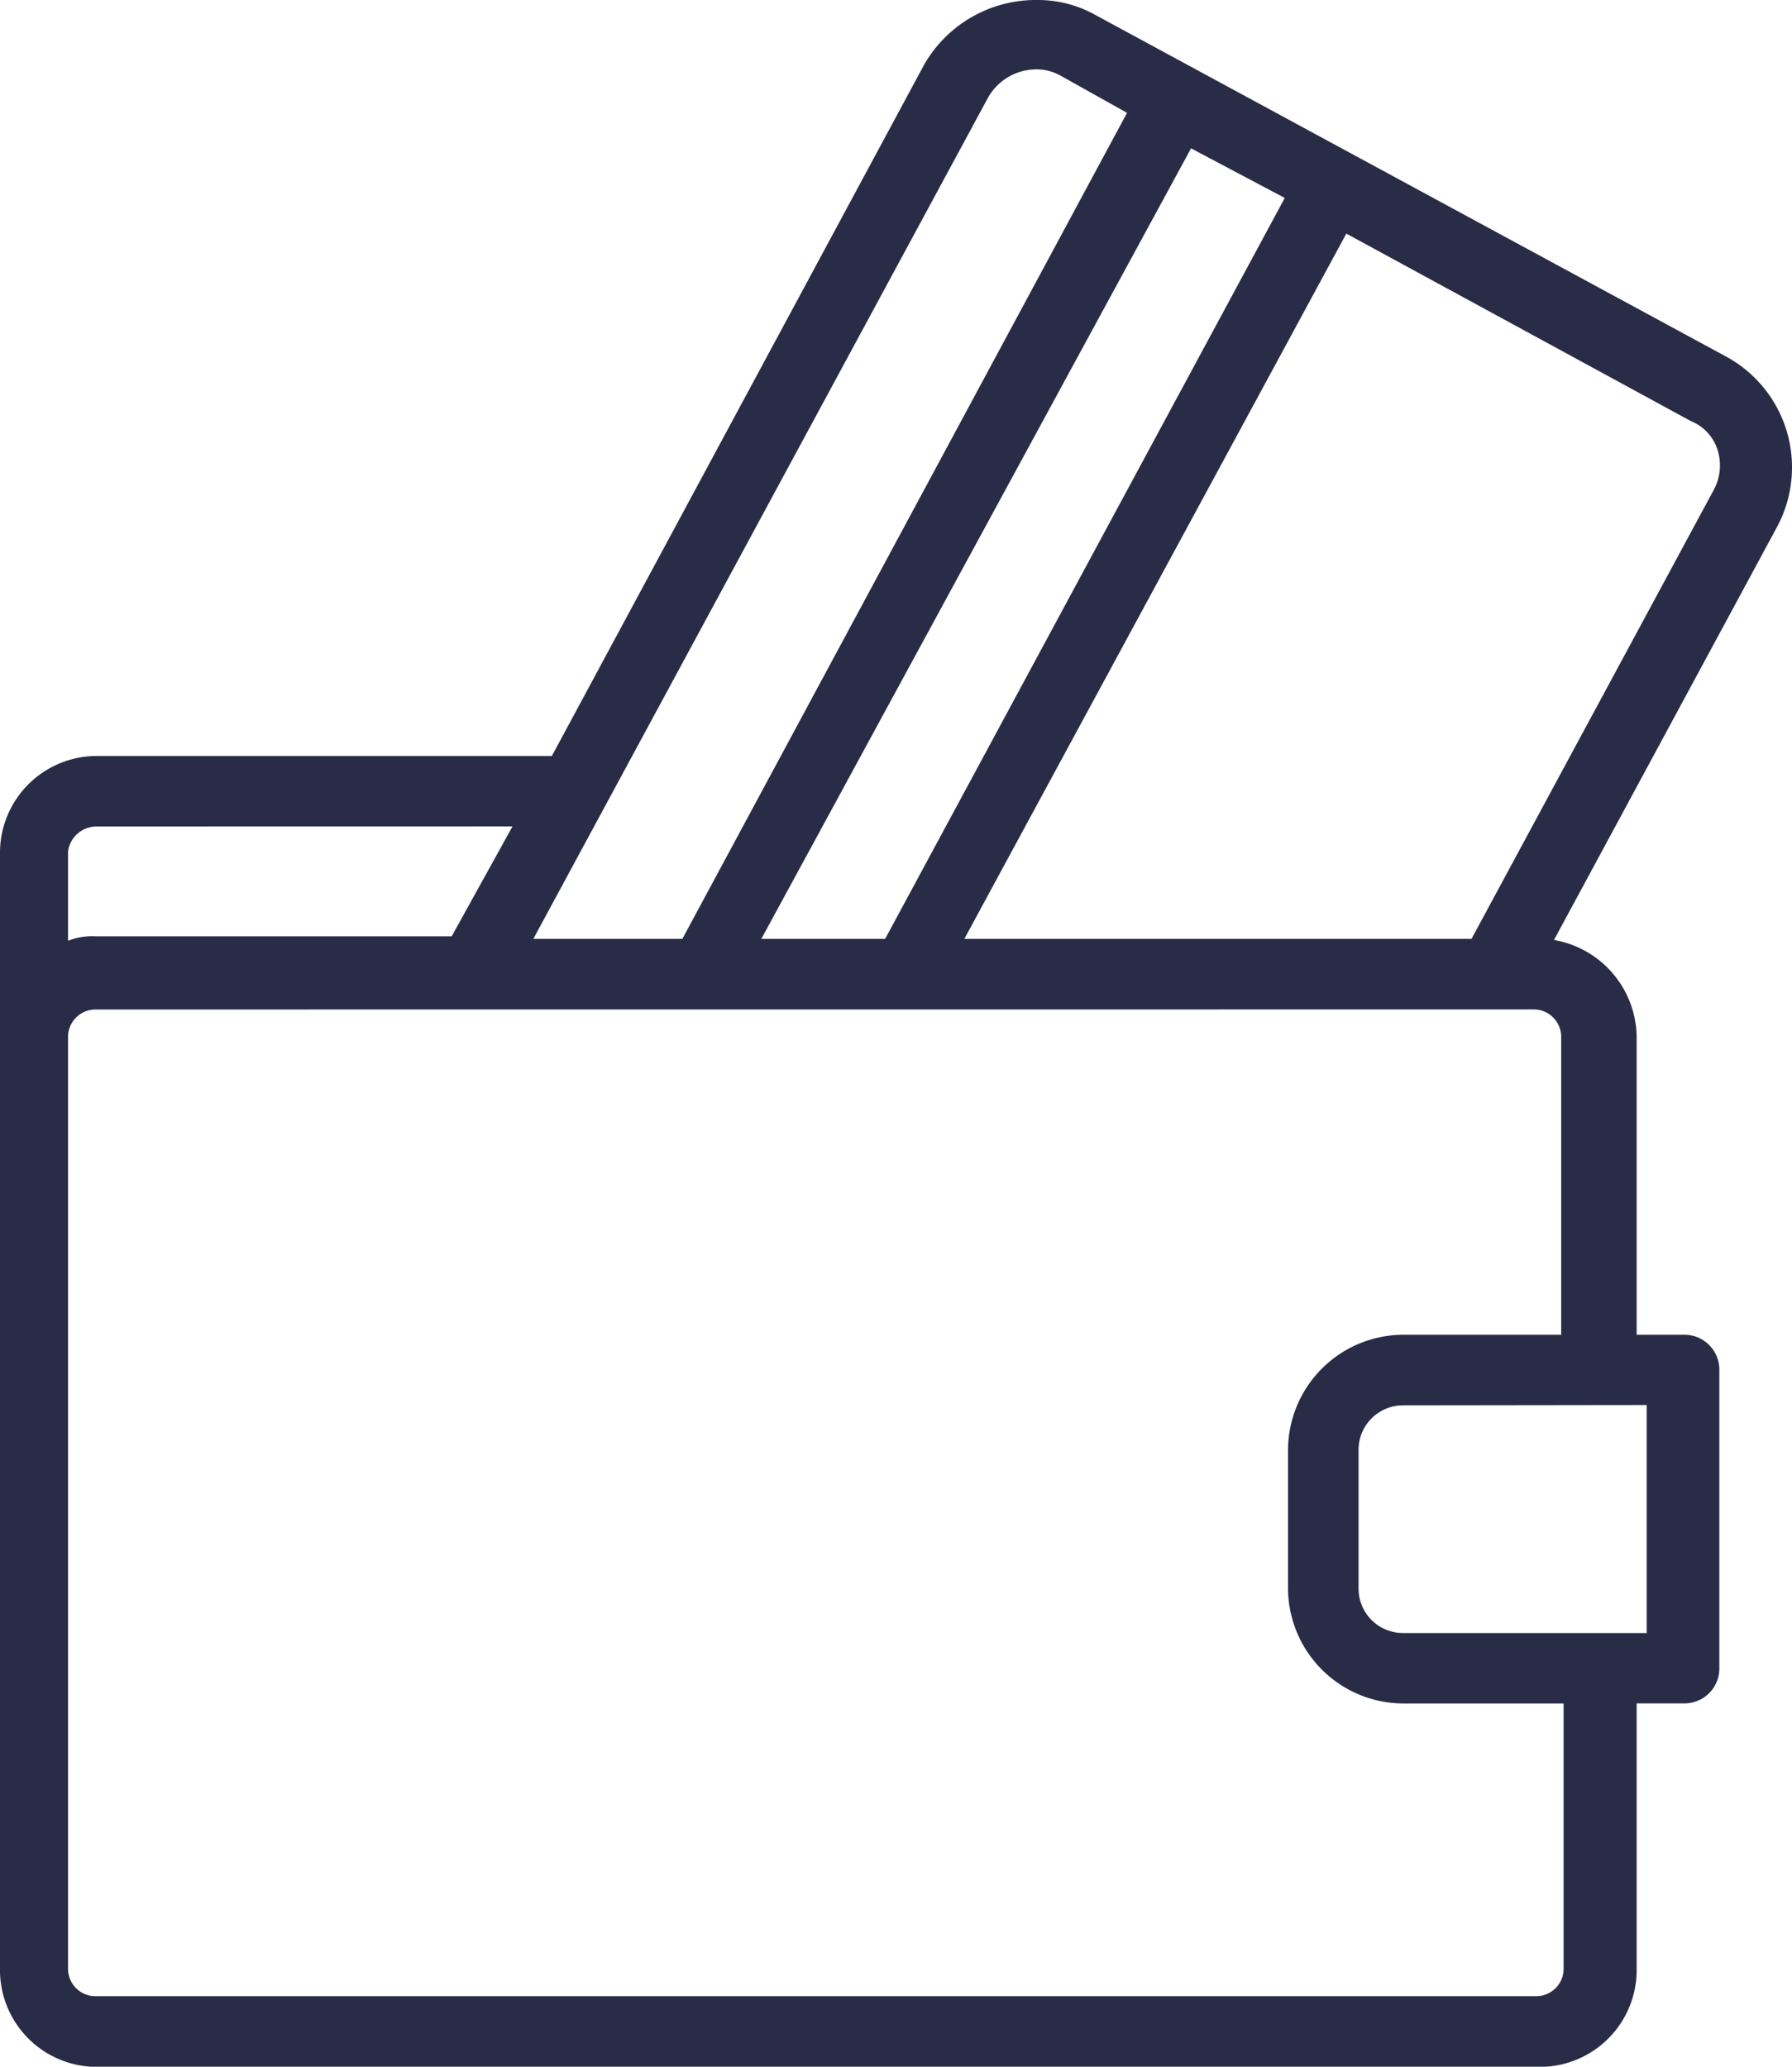 <svg xmlns="http://www.w3.org/2000/svg" width="23.578" height="27.196" viewBox="0 0 23.578 27.196">
    <defs>
        <style>
            .cls-1{fill:#282c47}
        </style>
    </defs>
    <path id="Path_486" d="M72.11 69.6a1.274 1.274 0 0 1-1.288-1.288V53.638a1.274 1.274 0 0 1 1.288-1.288h5.973l4.9-9.1a1.693 1.693 0 0 1 1.485-.848 1.549 1.549 0 0 1 .737.181l8.339 4.517a1.659 1.659 0 0 1 .666 2.223l-2.941 5.447.082.018a1.311 1.311 0 0 1 1.005 1.257v3.921h.624a.459.459 0 0 1 .464.464v3.923a.459.459 0 0 1-.464.464h-.624v3.493a1.274 1.274 0 0 1-1.288 1.29zm-.033-13.914a.361.361 0 0 0-.36.36V68.31a.361.361 0 0 0 .36.36h18.958a.361.361 0 0 0 .36-.36v-3.492h-2.107a1.521 1.521 0 0 1-1.519-1.518v-1.815a1.521 1.521 0 0 1 1.519-1.519h2.075v-3.921a.361.361 0 0 0-.36-.36zm17.211 5.209a.585.585 0 0 0-.591.591V63.3a.585.585 0 0 0 .591.591h3.2v-3zm-17.211-7.617a.379.379 0 0 0-.36.327v1.176l.084-.028a.86.86 0 0 1 .277-.03h4.687l.8-1.446zm11.433 1.479h6.673l3.183-5.9a.677.677 0 0 0 .048-.554.6.6 0 0 0-.341-.358l-4.537-2.469zm-2.671 0h1.629l5.258-9.75-1.233-.653zm3.616-11.442a.73.73 0 0 0-.631.368l-5.985 11.074H79.8l5.851-10.87-.879-.492a.646.646 0 0 0-.317-.08z" class="cls-1" data-name="Path 486" transform="translate(-70.822 -42.402)"/>
</svg>
